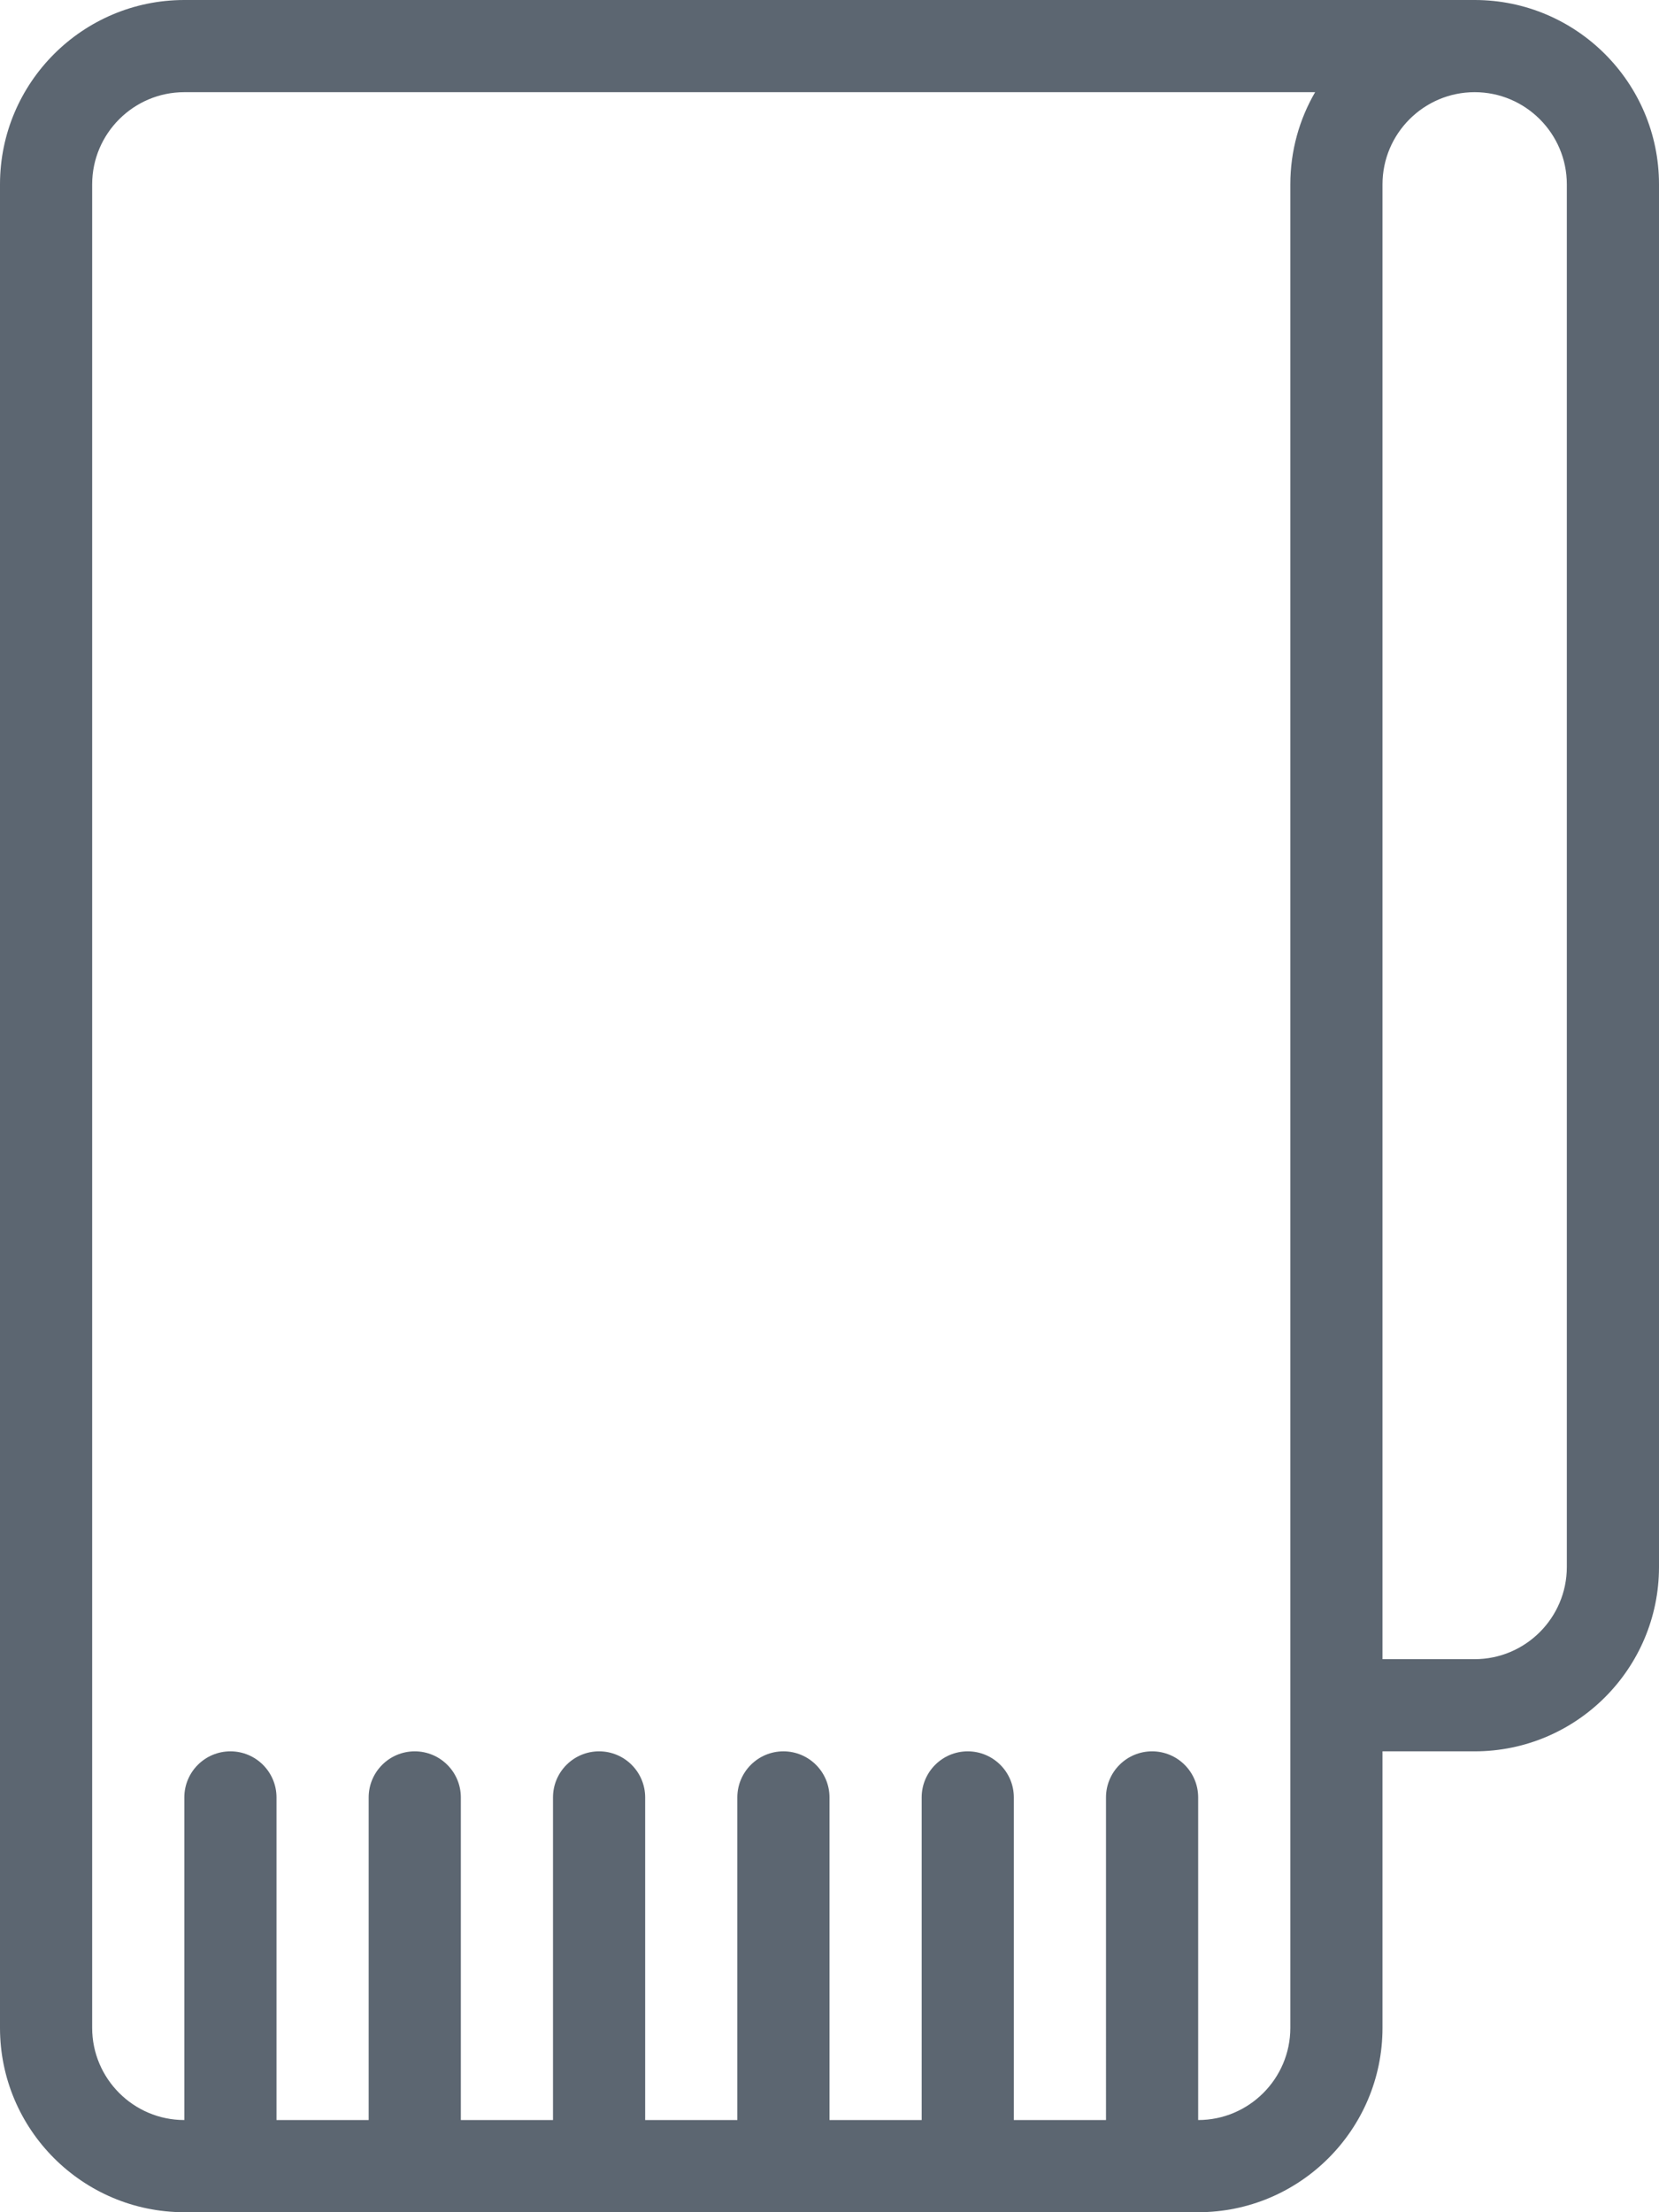 <svg xmlns="http://www.w3.org/2000/svg" viewBox="0 0 18 24"><path fill="#5c6671" d="M16 0H2C.897 0 0 .897 0 2v20c0 1.103.897 2 2 2h11c1.103 0 2-.897 2-2v-3h1c1.103 0 2-.897 2-2V2c0-1.103-.897-2-2-2zm-2 2v20c0 .551-.449 1-1 1v-3.5c0-.276-.224-.5-.5-.5s-.5.224-.5.5V23h-1v-3.5c0-.276-.224-.5-.5-.5s-.5.224-.5.5V23H9v-3.5c0-.276-.224-.5-.5-.5s-.5.224-.5.5V23H7v-3.5c0-.276-.224-.5-.5-.5s-.5.224-.5.5V23H5v-3.5c0-.276-.224-.5-.5-.5s-.5.224-.5.5V23H3v-3.5c0-.276-.224-.5-.5-.5s-.5.224-.5.5V23c-.551 0-1-.449-1-1V2c0-.551.449-1 1-1h12.269c-.171.294-.269.636-.269 1zm3 15c0 .551-.449 1-1 1h-1V2c0-.551.449-1 1-1s1 .449 1 1v15z"/></svg>